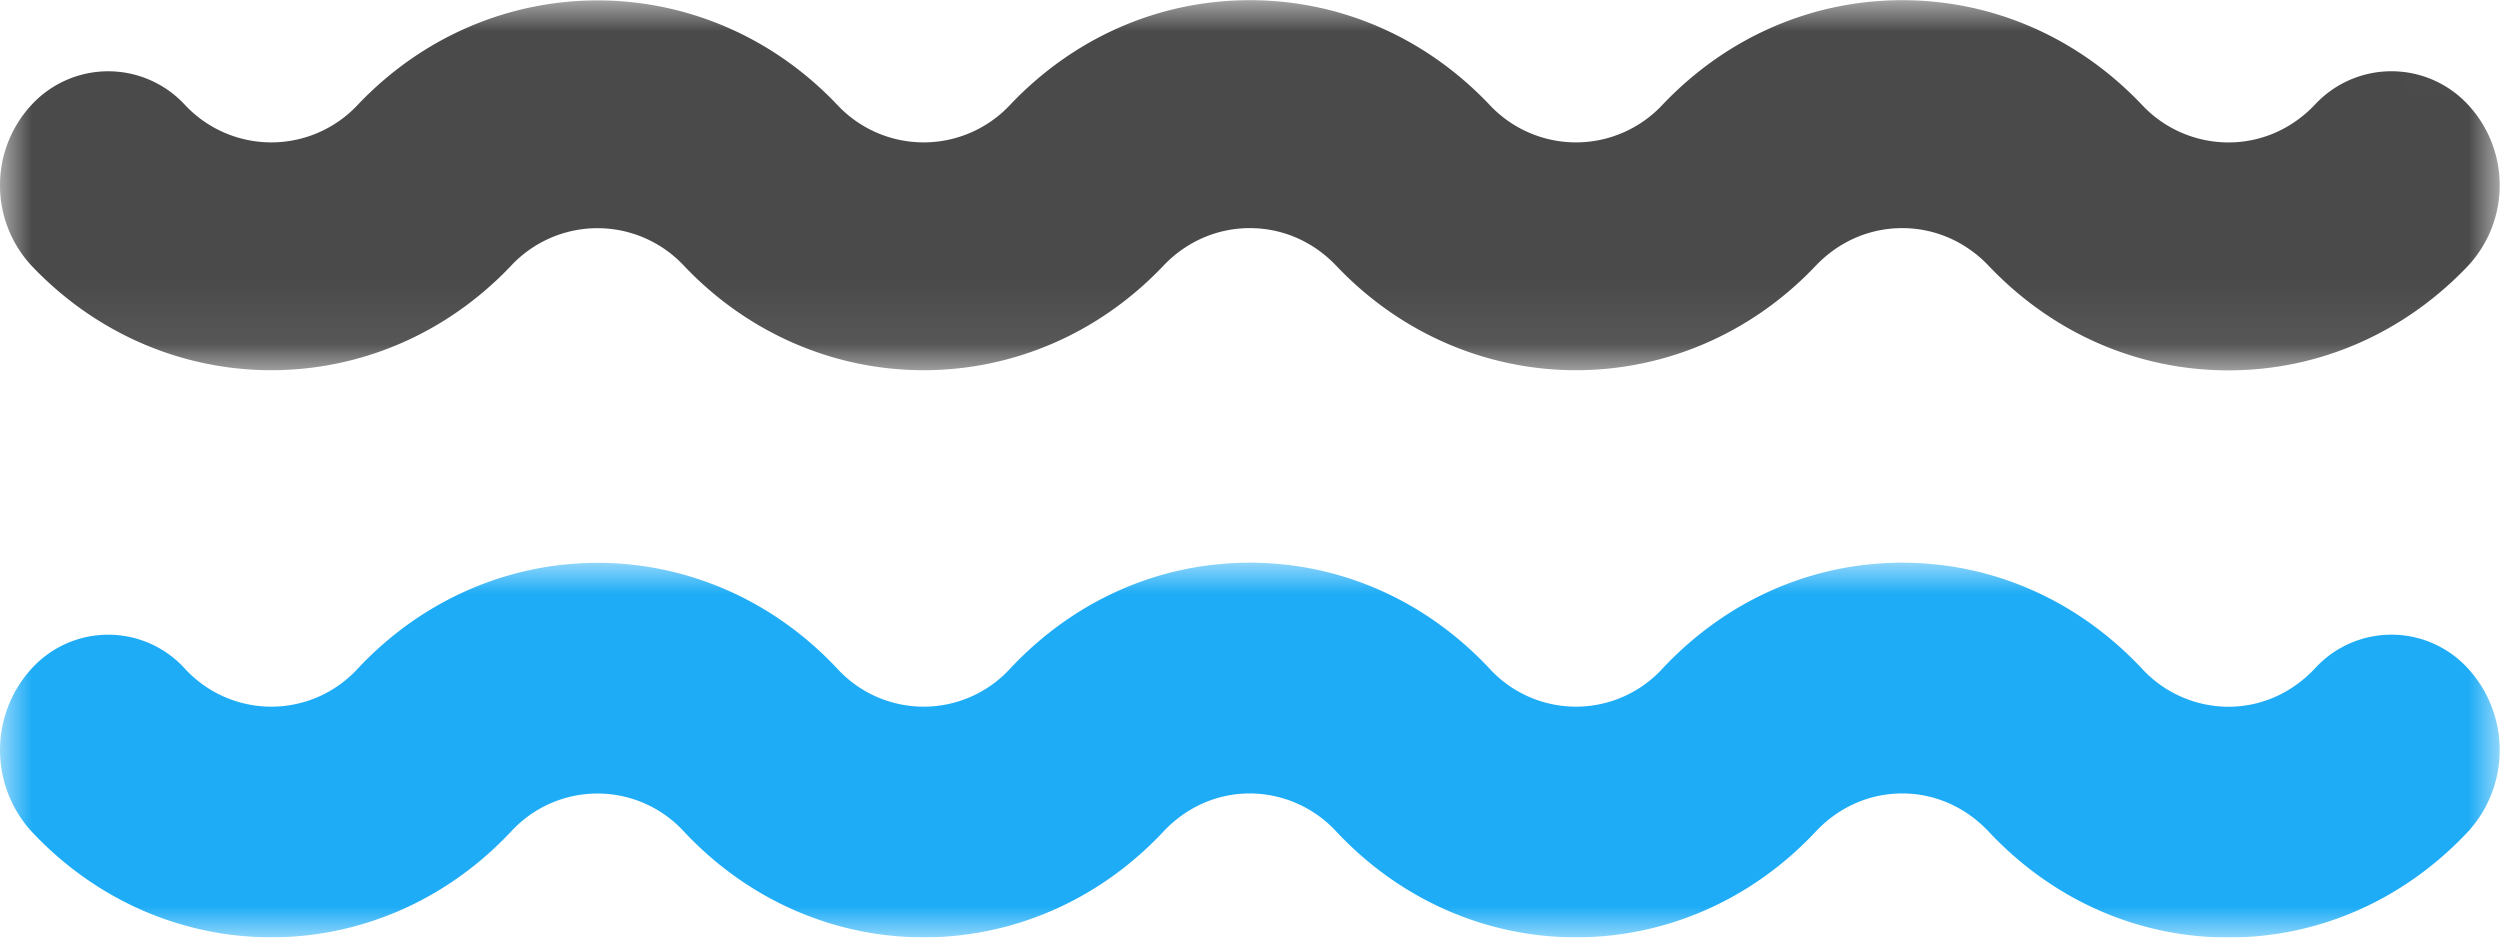 <svg width="40" height="15" fill="none" xmlns="http://www.w3.org/2000/svg"><mask id="a" maskUnits="userSpaceOnUse" x="0" y="0" width="40" height="6"><path fill-rule="evenodd" clip-rule="evenodd" d="M0 0h39.995v5.923H0V0z" transform="translate(0 .003)" fill="#fff"/></mask><g mask="url(#a)"><path fill-rule="evenodd" clip-rule="evenodd" d="M10.945 4.254c2.114 2.226 5.553 2.226 7.667 0 .37-.39.862-.604 1.385-.604.524 0 1.015.214 1.385.604 2.114 2.226 5.554 2.226 7.668 0 .37-.39.862-.604 1.385-.604s1.015.214 1.385.604c1.024 1.078 2.386 1.672 3.834 1.672s2.81-.594 3.834-1.672a1.892 1.892 0 0 0 0-2.579 1.67 1.67 0 0 0-2.45 0c-.37.39-.861.604-1.384.604a1.898 1.898 0 0 1-1.385-.604C33.245.597 31.883.003 30.435.003s-2.81.594-3.834 1.672a1.892 1.892 0 0 1-2.77 0C22.807.597 21.446.003 19.997.003c-1.448 0-2.81.594-3.833 1.672a1.892 1.892 0 0 1-2.77 0C11.28-.55 7.84-.55 5.726 1.675a1.892 1.892 0 0 1-2.77 0 1.67 1.67 0 0 0-2.449 0 1.892 1.892 0 0 0 0 2.579c2.114 2.226 5.554 2.226 7.668 0a1.892 1.892 0 0 1 2.77 0z" fill="#4A4A4A"/></g><mask id="b" maskUnits="userSpaceOnUse" x="0" y="9" width="40" height="6"><path fill-rule="evenodd" clip-rule="evenodd" d="M0 0h39.995v5.997H0V0z" transform="translate(0 9.003)" fill="#fff"/></mask><g mask="url(#b)"><path fill-rule="evenodd" clip-rule="evenodd" d="M8.175 13.307a1.876 1.876 0 0 1 2.77 0c2.114 2.254 5.554 2.254 7.668 0 .37-.395.861-.612 1.384-.612a1.89 1.89 0 0 1 1.386.612c2.114 2.254 5.553 2.254 7.667 0 .37-.395.862-.612 1.385-.612s1.015.218 1.385.612C32.844 14.399 34.206 15 35.654 15s2.81-.601 3.834-1.693a1.933 1.933 0 0 0 0-2.611 1.657 1.657 0 0 0-2.45 0c-.37.394-.861.612-1.384.612a1.887 1.887 0 0 1-1.385-.612c-1.024-1.092-2.386-1.693-3.834-1.693s-2.81.601-3.834 1.693a1.876 1.876 0 0 1-2.77 0c-1.024-1.092-2.385-1.693-3.834-1.693-1.448 0-2.81.601-3.833 1.693a1.876 1.876 0 0 1-2.77 0c-2.114-2.254-5.554-2.254-7.668 0a1.876 1.876 0 0 1-2.77 0 1.657 1.657 0 0 0-2.449 0 1.934 1.934 0 0 0 0 2.61c2.114 2.255 5.554 2.255 7.668 0z" fill="#1EACF6"/></g></svg>